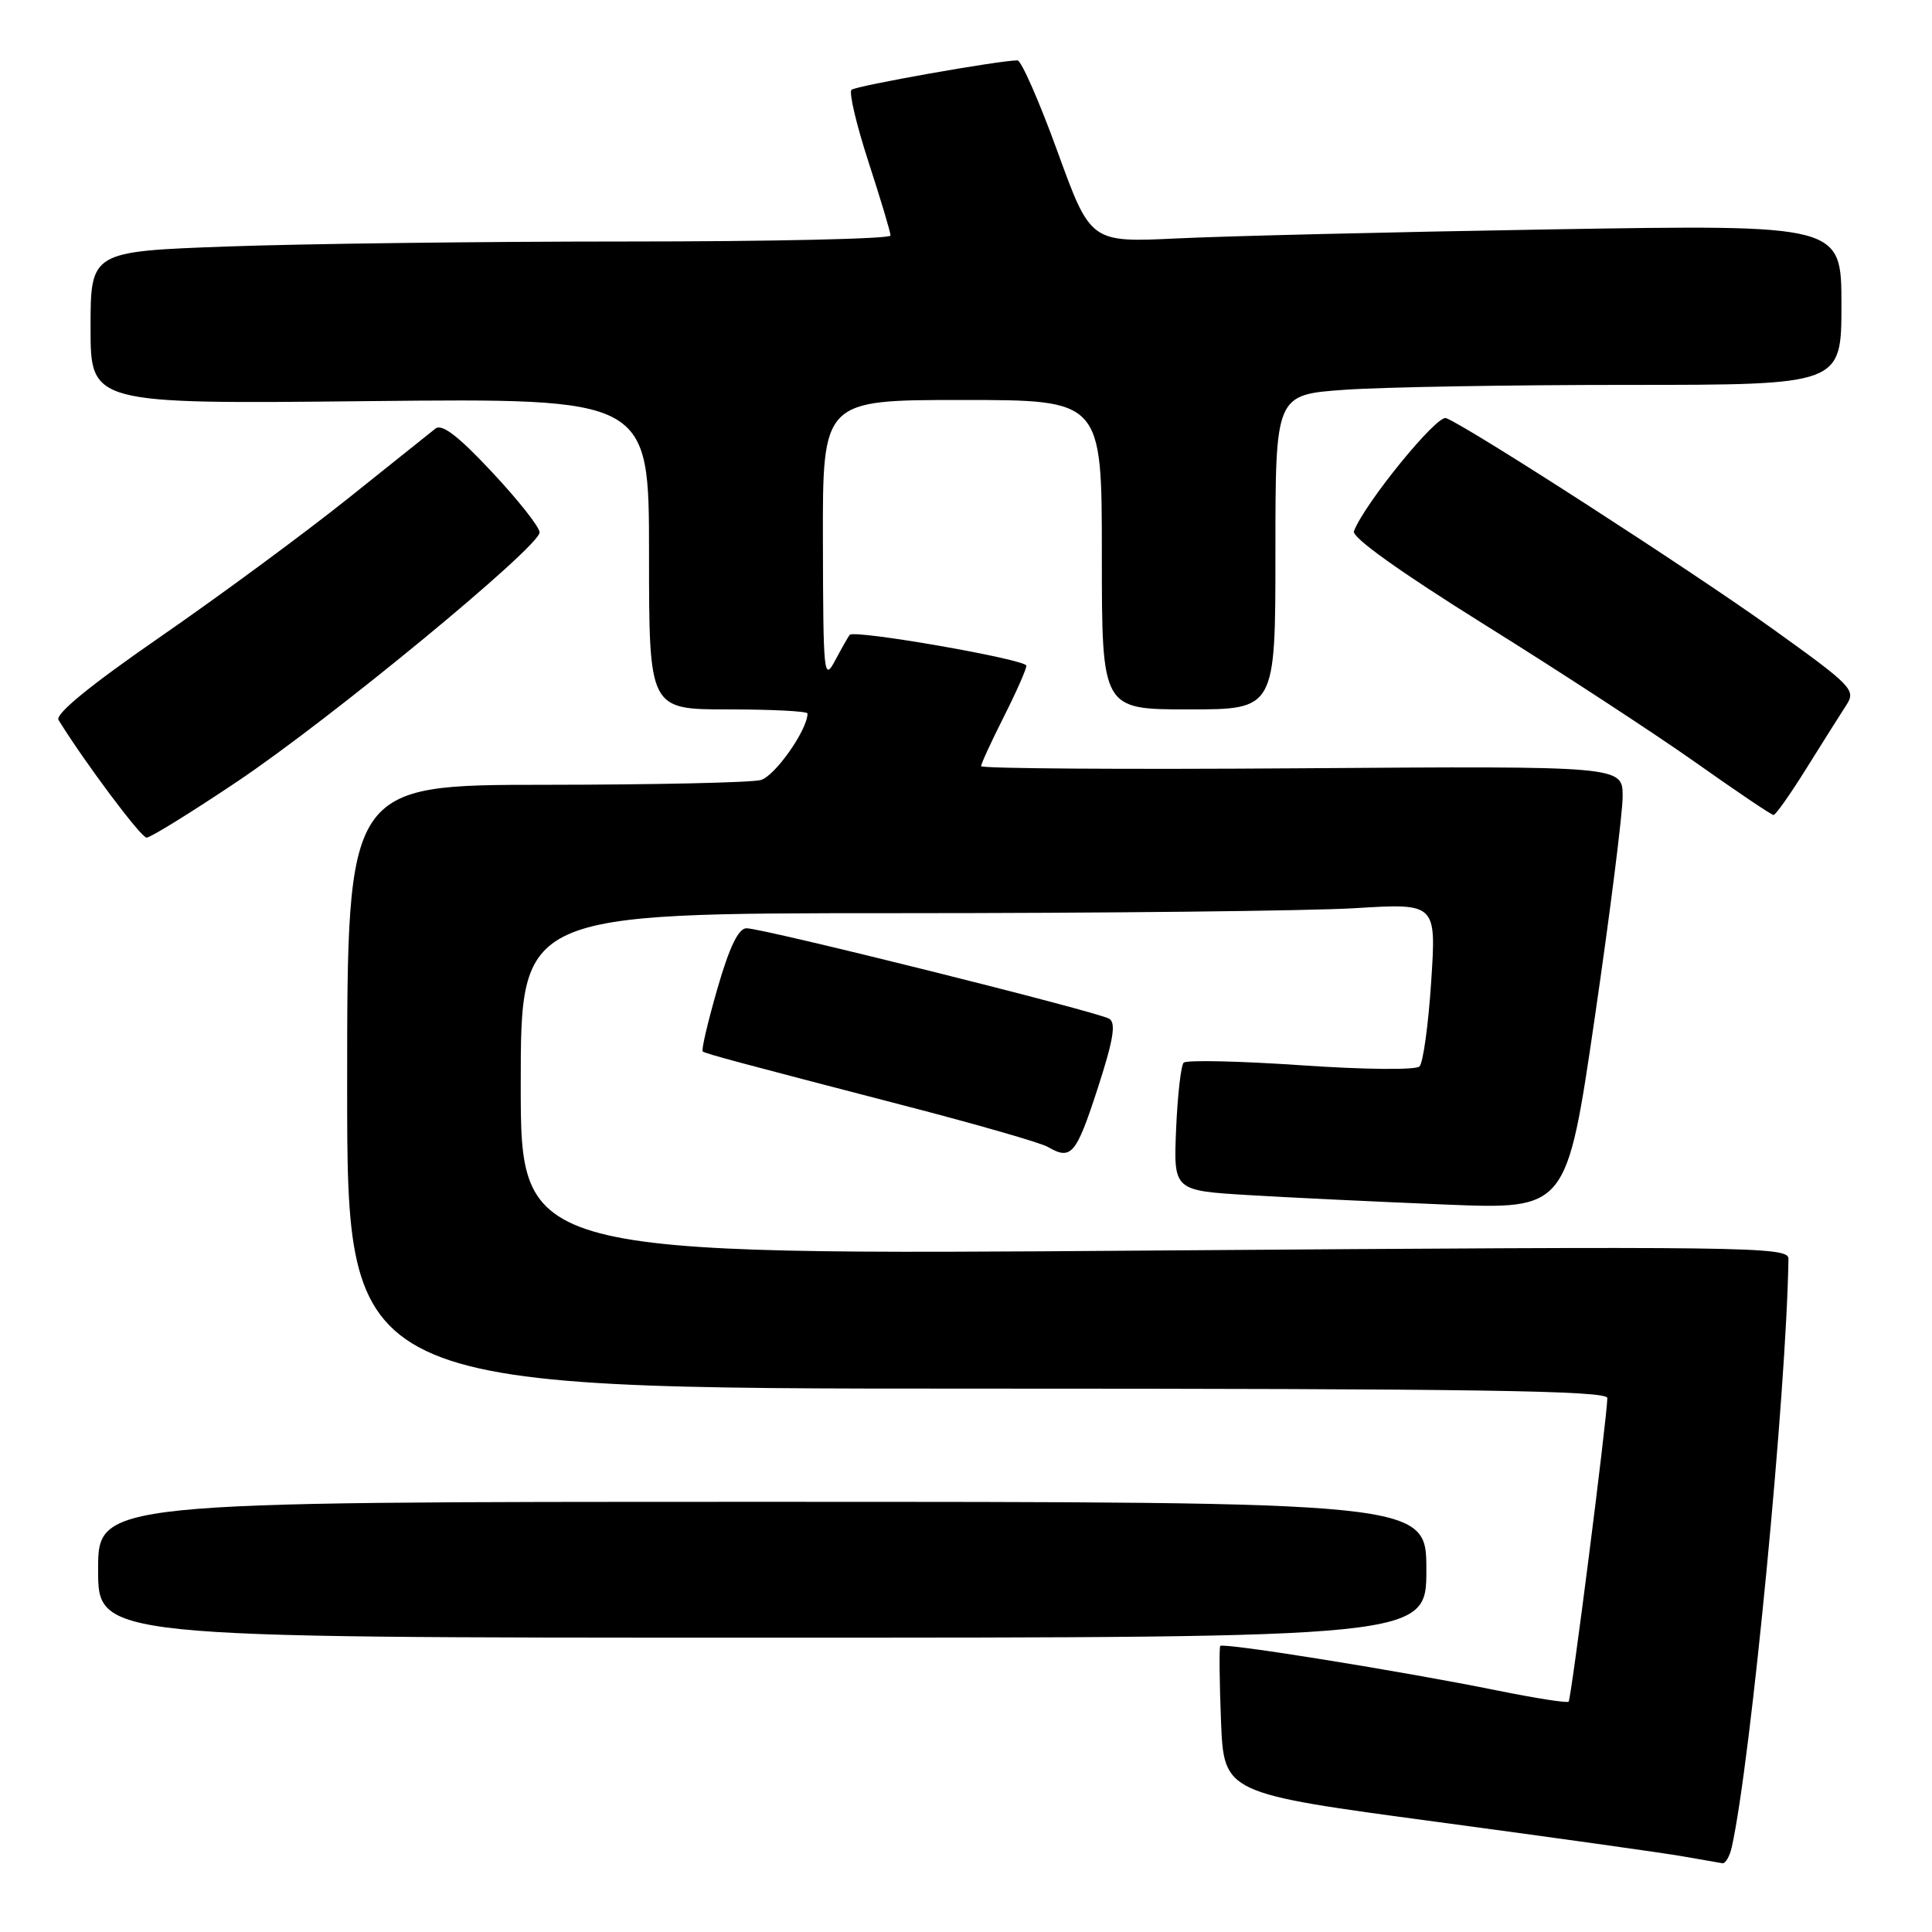 <?xml version="1.0" encoding="UTF-8" standalone="no"?>
<!DOCTYPE svg PUBLIC "-//W3C//DTD SVG 1.1//EN" "http://www.w3.org/Graphics/SVG/1.1/DTD/svg11.dtd" >
<svg xmlns="http://www.w3.org/2000/svg" xmlns:xlink="http://www.w3.org/1999/xlink" version="1.1" viewBox="0 0 256 256">
 <g >
 <path fill="currentColor"
d=" M 229.47 244.75 C 231.99 233.46 236.72 184.38 236.98 166.79 C 237.00 165.18 231.86 165.12 153.00 165.70 C 69.00 166.33 69.00 166.33 69.00 143.66 C 69.00 121.00 69.00 121.00 118.84 121.00 C 146.26 121.00 173.56 120.70 179.51 120.34 C 190.32 119.68 190.32 119.68 189.64 130.06 C 189.27 135.77 188.57 140.83 188.09 141.31 C 187.60 141.80 180.77 141.73 172.36 141.15 C 164.19 140.59 157.21 140.44 156.84 140.81 C 156.48 141.19 156.03 145.16 155.84 149.63 C 155.50 157.76 155.50 157.76 165.50 158.36 C 171.00 158.69 182.72 159.25 191.55 159.61 C 207.59 160.26 207.59 160.26 211.31 134.88 C 213.35 120.92 215.02 107.70 215.01 105.50 C 215.00 101.50 215.00 101.50 172.50 101.80 C 149.13 101.97 130.00 101.84 130.00 101.52 C 130.00 101.20 131.35 98.27 133.00 95.00 C 134.65 91.73 136.00 88.68 136.00 88.21 C 136.00 87.38 113.22 83.40 112.59 84.12 C 112.41 84.33 111.55 85.85 110.67 87.50 C 109.16 90.34 109.08 89.50 109.04 71.75 C 109.00 53.00 109.00 53.00 127.50 53.00 C 146.00 53.00 146.00 53.00 146.00 73.50 C 146.00 94.00 146.00 94.00 157.50 94.00 C 169.00 94.00 169.00 94.00 169.00 73.15 C 169.00 52.30 169.00 52.30 178.15 51.65 C 183.19 51.29 200.06 51.00 215.65 51.00 C 244.00 51.00 244.00 51.00 244.00 40.38 C 244.00 29.76 244.00 29.76 205.75 30.39 C 184.71 30.74 162.32 31.28 156.00 31.59 C 144.50 32.14 144.50 32.14 140.12 20.07 C 137.71 13.43 135.32 8.00 134.82 8.00 C 132.42 8.00 113.42 11.37 112.83 11.90 C 112.46 12.23 113.48 16.53 115.08 21.46 C 116.69 26.39 118.00 30.78 118.00 31.21 C 118.00 31.65 102.32 32.00 83.16 32.00 C 64.00 32.00 40.15 32.30 30.16 32.66 C 12.00 33.32 12.00 33.32 12.00 43.43 C 12.00 53.54 12.00 53.54 49.00 53.15 C 86.00 52.77 86.00 52.77 86.00 73.38 C 86.00 94.00 86.00 94.00 96.50 94.00 C 102.28 94.00 107.00 94.24 107.00 94.54 C 107.00 96.71 102.68 102.85 100.80 103.36 C 99.53 103.70 86.69 103.98 72.25 103.99 C 46.00 104.00 46.00 104.00 46.00 144.00 C 46.00 184.00 46.00 184.00 129.50 184.00 C 195.64 184.00 213.00 184.26 212.98 185.25 C 212.95 187.86 208.20 225.14 207.85 225.48 C 207.65 225.68 203.44 225.02 198.50 224.02 C 185.72 221.43 162.03 217.62 161.69 218.10 C 161.54 218.32 161.58 222.80 161.79 228.06 C 162.18 237.62 162.18 237.62 190.34 241.40 C 205.83 243.48 220.53 245.54 223.00 245.98 C 225.47 246.42 227.83 246.83 228.23 246.89 C 228.63 246.95 229.19 245.99 229.47 244.75 Z  M 189.00 208.00 C 189.00 199.00 189.00 199.00 101.00 199.00 C 13.00 199.00 13.00 199.00 13.00 208.00 C 13.00 217.00 13.00 217.00 101.00 217.00 C 189.00 217.00 189.00 217.00 189.00 208.00 Z  M 145.40 144.37 C 147.53 137.82 147.91 135.56 146.98 134.99 C 145.49 134.07 101.12 123.00 98.92 123.00 C 97.85 123.00 96.66 125.45 95.05 131.03 C 93.78 135.45 92.90 139.18 93.12 139.33 C 93.60 139.65 98.04 140.84 119.84 146.50 C 129.37 148.97 137.92 151.43 138.84 151.97 C 141.93 153.77 142.58 153.02 145.40 144.37 Z  M 31.42 103.57 C 43.88 95.21 71.50 72.45 71.50 70.54 C 71.50 69.85 68.67 66.26 65.20 62.56 C 60.75 57.79 58.56 56.11 57.70 56.79 C 57.04 57.32 51.78 61.53 46.00 66.14 C 40.22 70.75 29.09 78.96 21.26 84.37 C 11.86 90.87 7.27 94.63 7.76 95.41 C 11.22 101.01 18.68 110.99 19.42 110.99 C 19.92 111.00 25.32 107.66 31.42 103.57 Z  M 239.40 101.75 C 241.55 98.31 243.91 94.56 244.66 93.41 C 245.95 91.43 245.42 90.88 234.76 83.24 C 224.12 75.61 194.55 56.53 191.61 55.40 C 190.39 54.94 180.82 66.69 179.40 70.39 C 179.09 71.20 185.53 75.79 196.79 82.82 C 206.63 88.95 219.13 97.12 224.59 100.97 C 230.04 104.83 234.73 107.99 235.00 107.99 C 235.28 108.00 237.26 105.19 239.40 101.75 Z "/>
</g>
</svg>